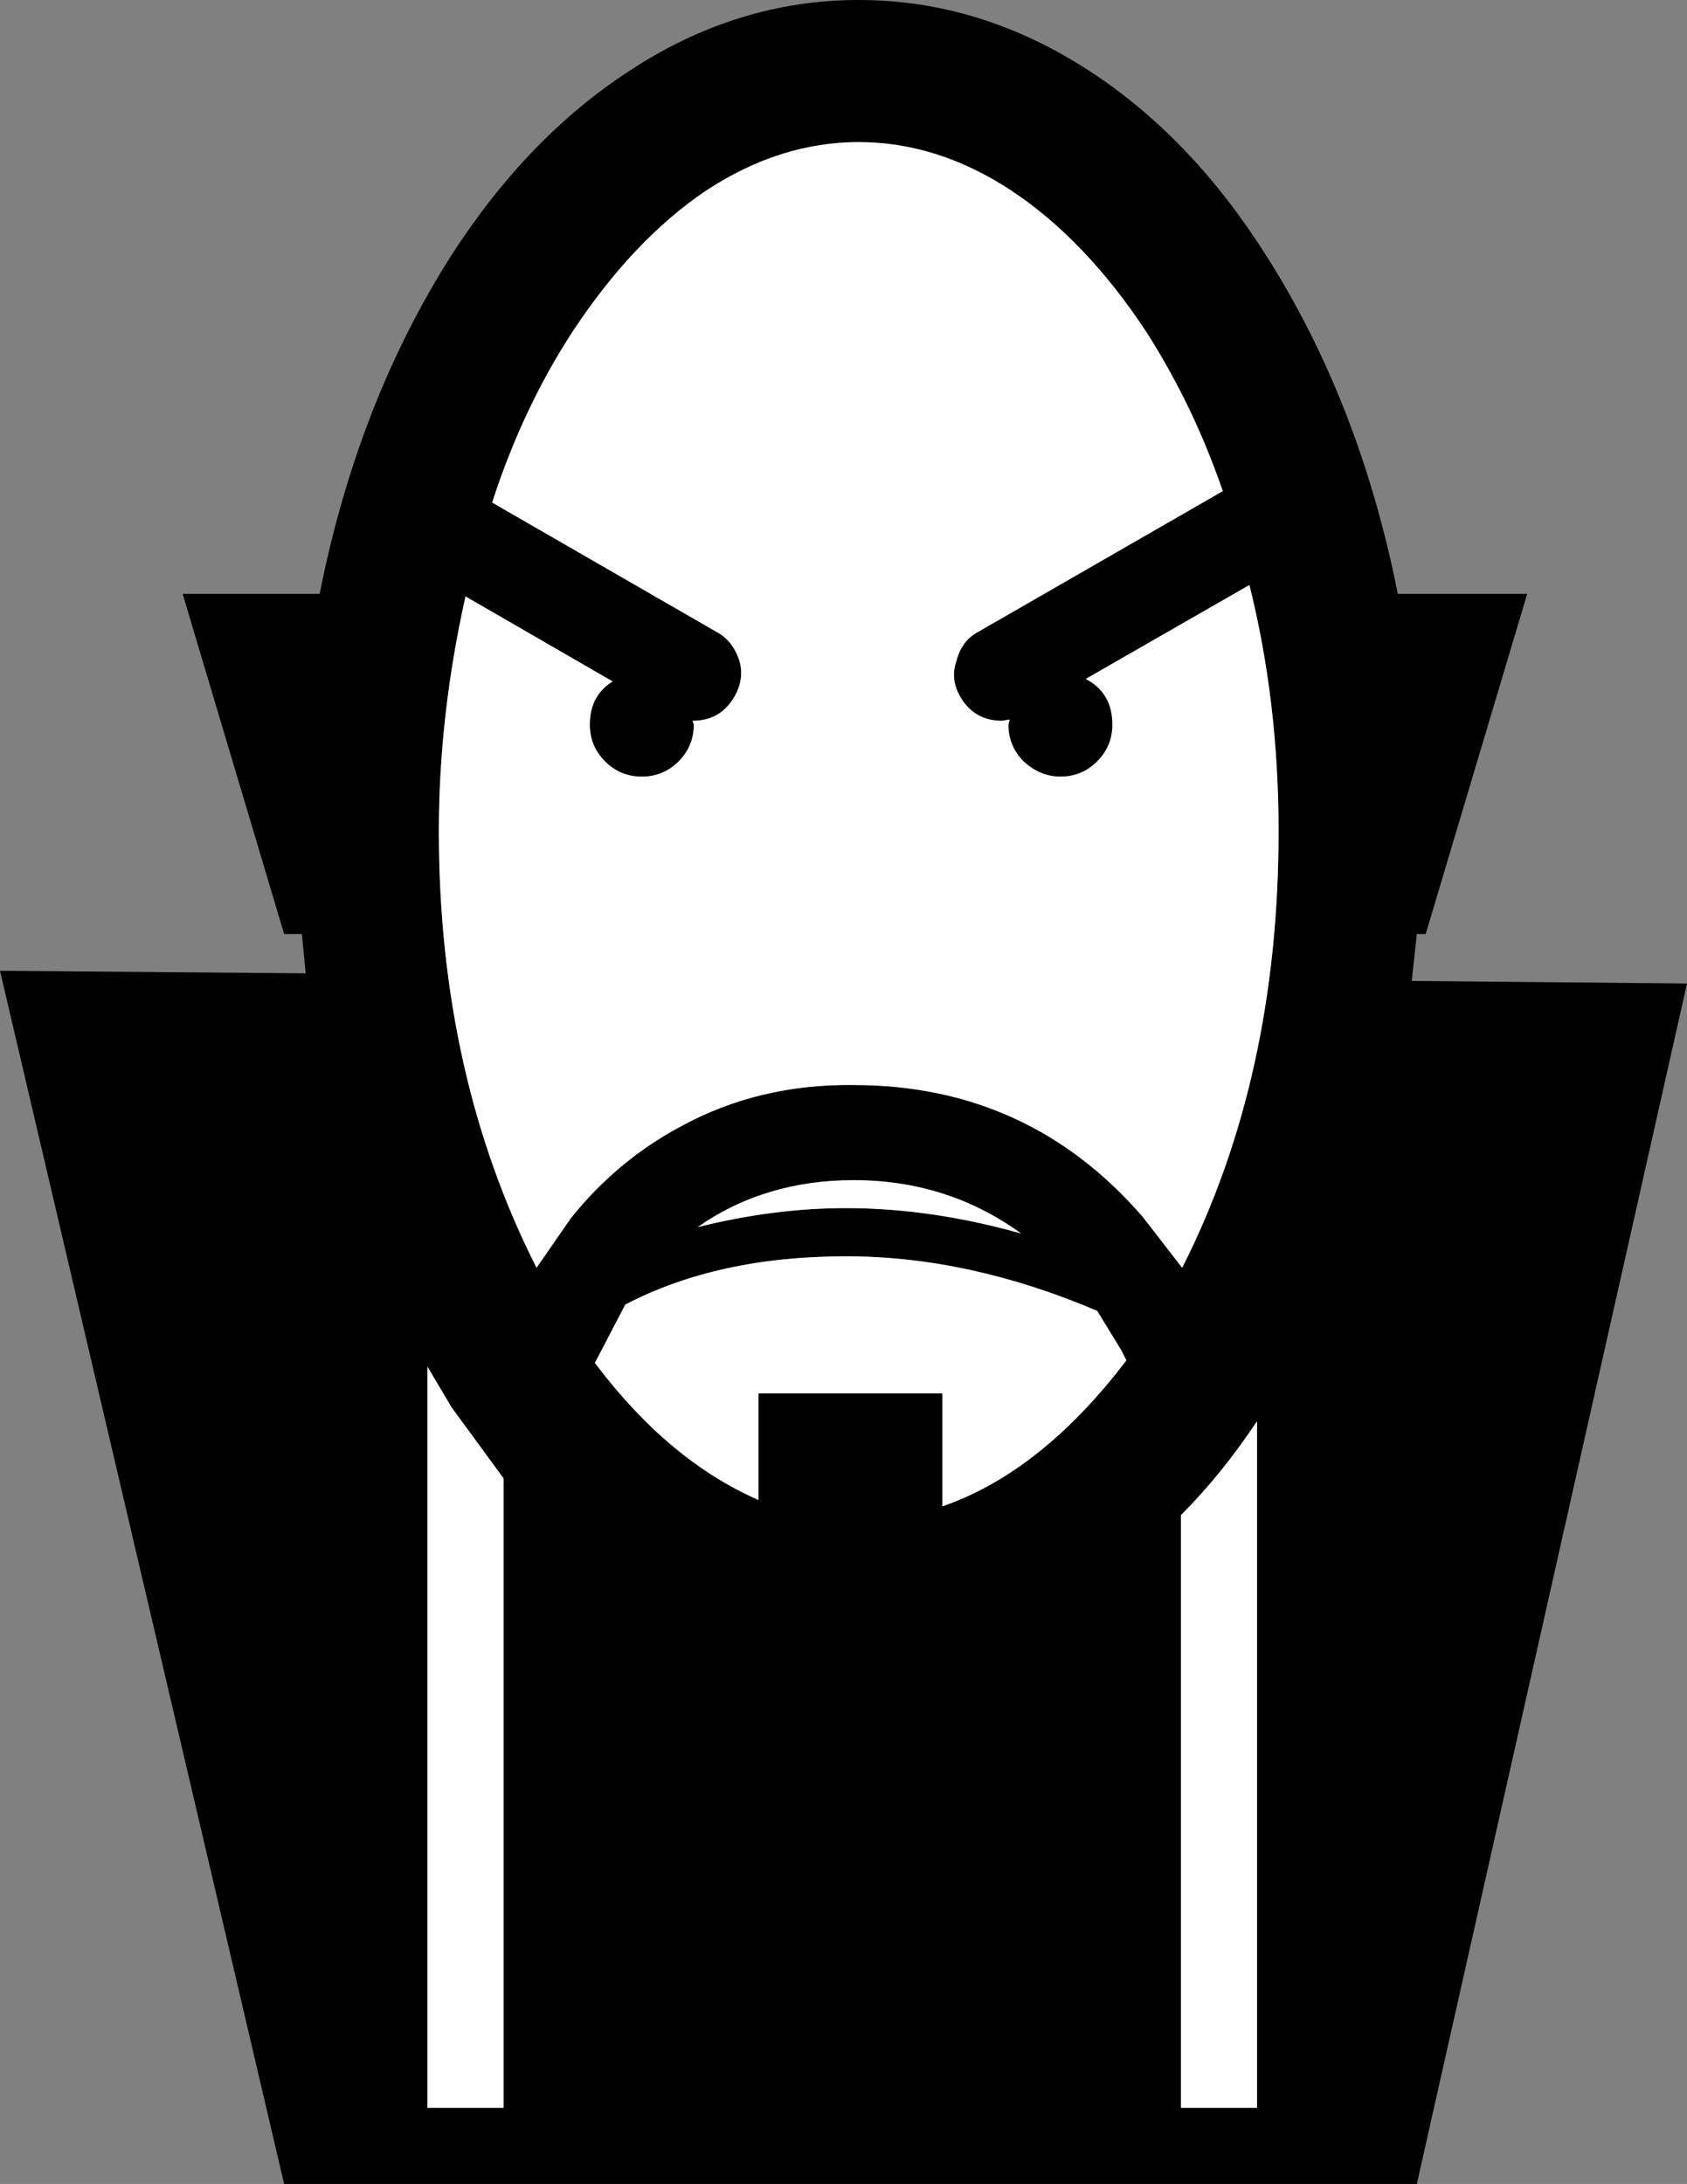 <?xml version="1.0" encoding="UTF-8" standalone="no"?>
<svg xmlns:xlink="http://www.w3.org/1999/xlink" height="86.05px" width="66.5px" xmlns="http://www.w3.org/2000/svg">
  <rect width="100%" height="100%" fill="#808080" stroke="none"/>
  <g transform="matrix(1.0, 0.0, 0.0, 1.0, 33.25, 43.0)">
    <path d="M0.1 4.6 Q3.45 4.6 7.0 5.6 4.1 3.5 0.4 3.5 -3.1 3.5 -5.75 5.35 -2.75 4.6 0.1 4.6 M11.15 10.6 L10.95 10.2 10.0 8.65 Q4.95 6.5 0.1 6.5 -4.95 6.5 -8.6 8.4 L-9.8 10.7 Q-6.9 14.55 -3.35 16.1 L-3.35 11.9 3.9 11.9 3.9 16.35 Q7.8 15.0 11.15 10.6 M16.3 13.0 Q14.9 15.1 13.3 16.7 L13.3 40.05 16.3 40.05 16.3 13.0 M-16.4 40.05 L-13.4 40.05 -13.4 15.25 -15.45 12.45 -16.4 10.85 -16.4 40.05 M-8.45 -40.2 Q-4.2 -43.0 0.6 -43.0 5.4 -43.0 9.7 -40.2 13.7 -37.6 16.65 -32.95 20.35 -27.15 21.85 -19.6 L26.95 -19.6 22.95 -6.2 22.6 -6.2 22.4 -4.35 33.25 -4.25 22.6 43.05 -22.05 43.05 -33.25 -4.75 -21.2 -4.65 -21.35 -6.2 -22.05 -6.2 -26.05 -19.6 -20.65 -19.6 Q-19.15 -27.15 -15.45 -32.95 -12.45 -37.6 -8.45 -40.2 M14.95 -23.65 Q13.8 -27.0 11.95 -29.9 9.55 -33.55 6.6 -35.5 3.7 -37.4 0.6 -37.4 -2.5 -37.4 -5.4 -35.5 -8.3 -33.55 -10.7 -29.9 -12.65 -26.9 -13.85 -23.2 L-5.0 -18.1 Q-4.35 -17.75 -4.1 -16.95 -3.9 -16.25 -4.3 -15.55 -4.85 -14.6 -5.95 -14.6 L-5.9 -14.45 Q-5.9 -13.6 -6.5 -13.0 -7.1 -12.4 -7.95 -12.4 -8.8 -12.4 -9.4 -13.0 -10.0 -13.6 -10.0 -14.45 -10.0 -15.6 -9.1 -16.15 L-14.9 -19.5 Q-15.95 -14.8 -15.95 -10.25 -15.95 -0.65 -12.1 6.95 L-10.75 5.0 Q-8.95 2.75 -6.45 1.4 -3.35 -0.3 0.4 -0.25 7.3 -0.25 11.8 4.95 L13.35 6.95 Q17.15 -0.55 17.15 -10.25 17.15 -15.35 16.0 -19.95 L9.55 -16.25 Q10.6 -15.7 10.6 -14.45 10.6 -13.6 10.0 -13.0 9.4 -12.4 8.55 -12.4 7.75 -12.4 7.1 -13.0 6.5 -13.6 6.5 -14.45 L6.55 -14.65 6.25 -14.6 Q5.15 -14.6 4.6 -15.55 4.2 -16.25 4.45 -16.95 4.65 -17.75 5.3 -18.1 L14.95 -23.65" fill="#000000" fill-rule="evenodd" stroke="none"/>
    <path d="M-15.45 12.45 L-13.4 15.25 -13.4 40.05 -16.4 40.05 -16.4 10.85 -15.45 12.45" fill="#ffffff" fill-rule="evenodd" stroke="none"/>
    <path d="M13.3 16.7 Q14.9 15.1 16.3 13.0 L16.3 40.05 13.3 40.05 13.3 16.7" fill="#ffffff" fill-rule="evenodd" stroke="none"/>
    <path d="M11.95 -29.9 Q13.8 -27.0 14.95 -23.65 L5.3 -18.1 Q4.65 -17.75 4.45 -16.95 4.2 -16.25 4.6 -15.55 5.15 -14.6 6.25 -14.6 L6.55 -14.65 6.5 -14.45 Q6.5 -13.6 7.1 -13.0 7.75 -12.4 8.55 -12.4 9.4 -12.4 10.0 -13.0 10.6 -13.6 10.6 -14.45 10.6 -15.7 9.55 -16.25 L16.0 -19.95 Q17.15 -15.35 17.15 -10.25 17.15 -0.55 13.35 6.95 L11.8 4.95 Q7.3 -0.25 0.4 -0.25 -3.35 -0.3 -6.45 1.4 -8.95 2.75 -10.75 5.0 L-12.1 6.95 Q-15.95 -0.65 -15.95 -10.25 -15.95 -14.8 -14.9 -19.5 L-9.1 -16.15 Q-10.0 -15.6 -10.0 -14.45 -10.0 -13.6 -9.4 -13.0 -8.8 -12.4 -7.95 -12.4 -7.1 -12.4 -6.5 -13.0 -5.9 -13.6 -5.9 -14.45 L-5.95 -14.6 Q-4.85 -14.6 -4.3 -15.55 -3.9 -16.25 -4.1 -16.95 -4.35 -17.75 -5.0 -18.1 L-13.85 -23.2 Q-12.65 -26.9 -10.7 -29.9 -8.3 -33.55 -5.4 -35.5 -2.5 -37.4 0.6 -37.4 3.7 -37.4 6.6 -35.5 9.55 -33.55 11.95 -29.9" fill="#ffffff" fill-rule="evenodd" stroke="none"/>
    <path d="M10.95 10.2 L11.15 10.6 Q7.8 15.0 3.9 16.35 L3.9 11.9 -3.35 11.9 -3.35 16.1 Q-6.9 14.55 -9.8 10.7 L-8.6 8.4 Q-4.95 6.5 0.1 6.5 4.95 6.5 10.0 8.65 L10.95 10.2" fill="#ffffff" fill-rule="evenodd" stroke="none"/>
    <path d="M7.0 5.6 Q3.45 4.6 0.1 4.6 -2.75 4.6 -5.75 5.35 -3.1 3.5 0.4 3.5 4.1 3.5 7.0 5.6" fill="#ffffff" fill-rule="evenodd" stroke="none"/>
  </g>
</svg>
